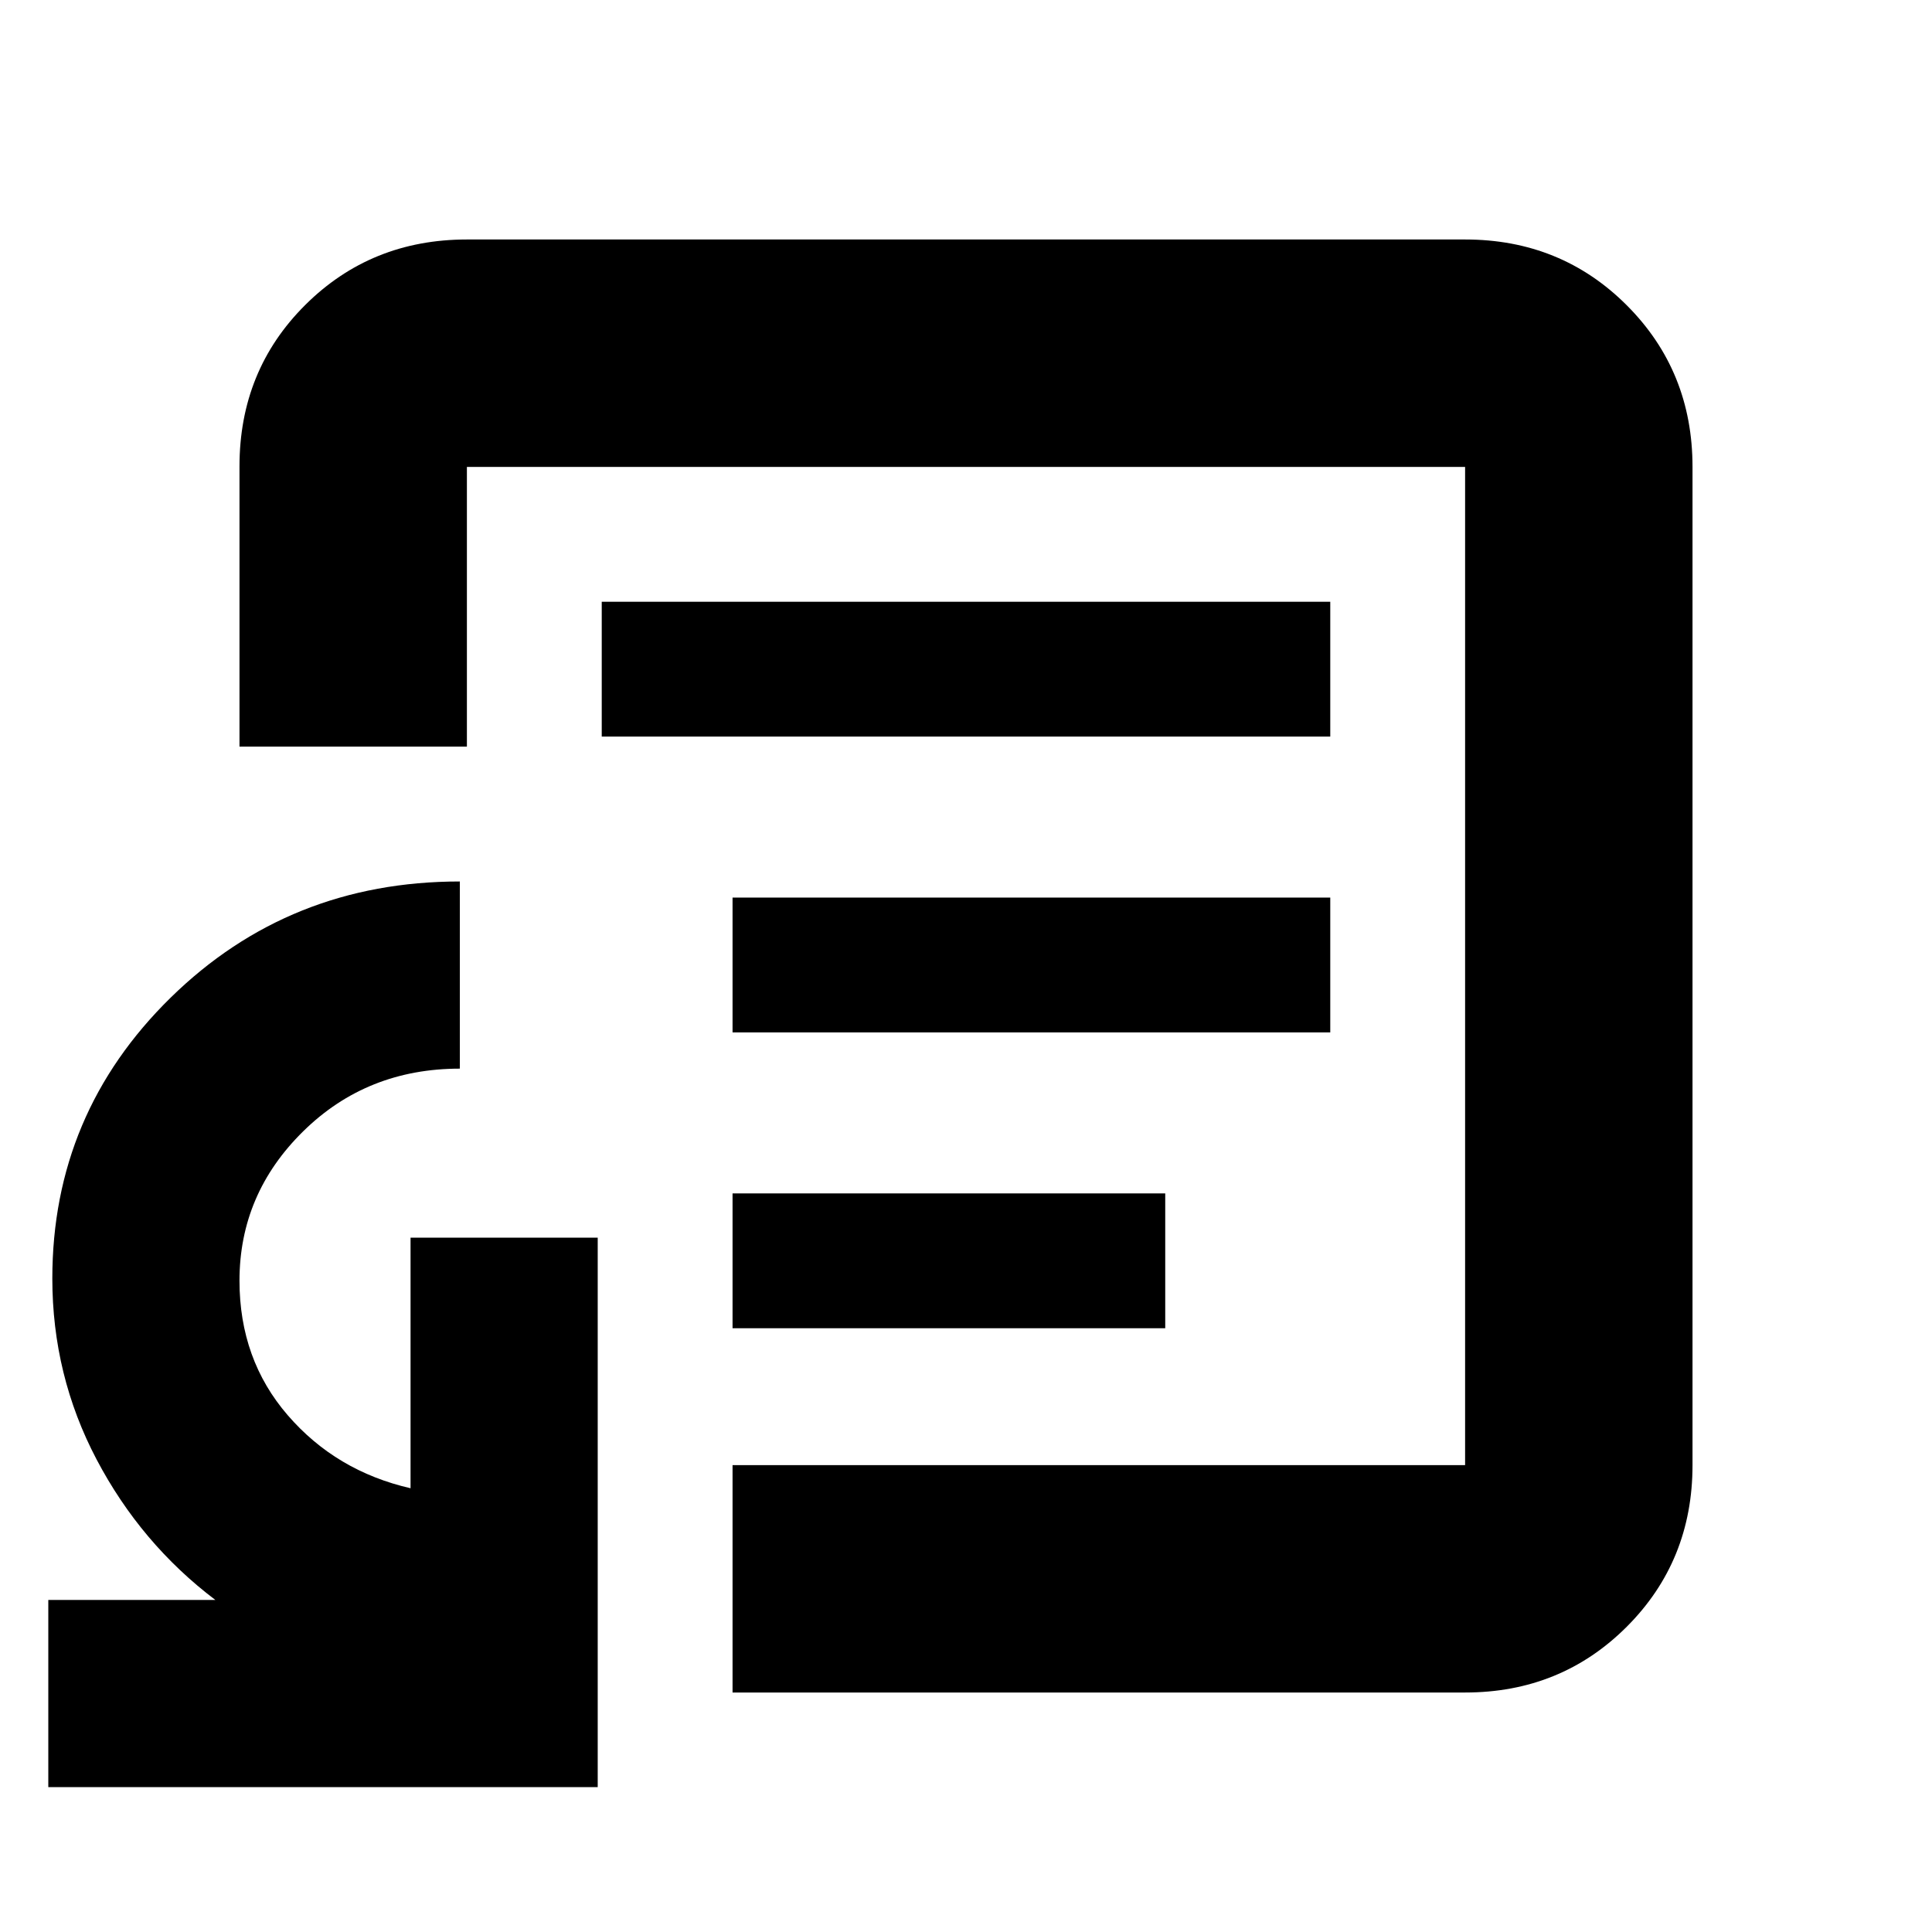 <svg xmlns="http://www.w3.org/2000/svg" height="20" viewBox="0 -960 960 960" width="20"><path d="M364-300h215v-67H364v67Zm0-147h297v-67H364v67Zm-65-147h362v-67H299v67Zm181 114ZM24-72v-93h83q-37-28-59-69.8-22-41.81-22-89.92 0-81.94 58.85-139.61Q143.71-522 228.5-522v93q-46.18 0-77.84 31.14Q119-366.73 119-323.62q0 39.12 24 66.87 24 27.75 61 36.25V-345h93v273H24Zm340-47v-113h364v-496H232v139H119v-139.25q0-47.69 32.68-80.22T232-841h496q47.64 0 80.32 32.68Q841-775.64 841-728v496q0 47.64-32.68 80.32Q775.64-119 728-119H364Z"/></svg>